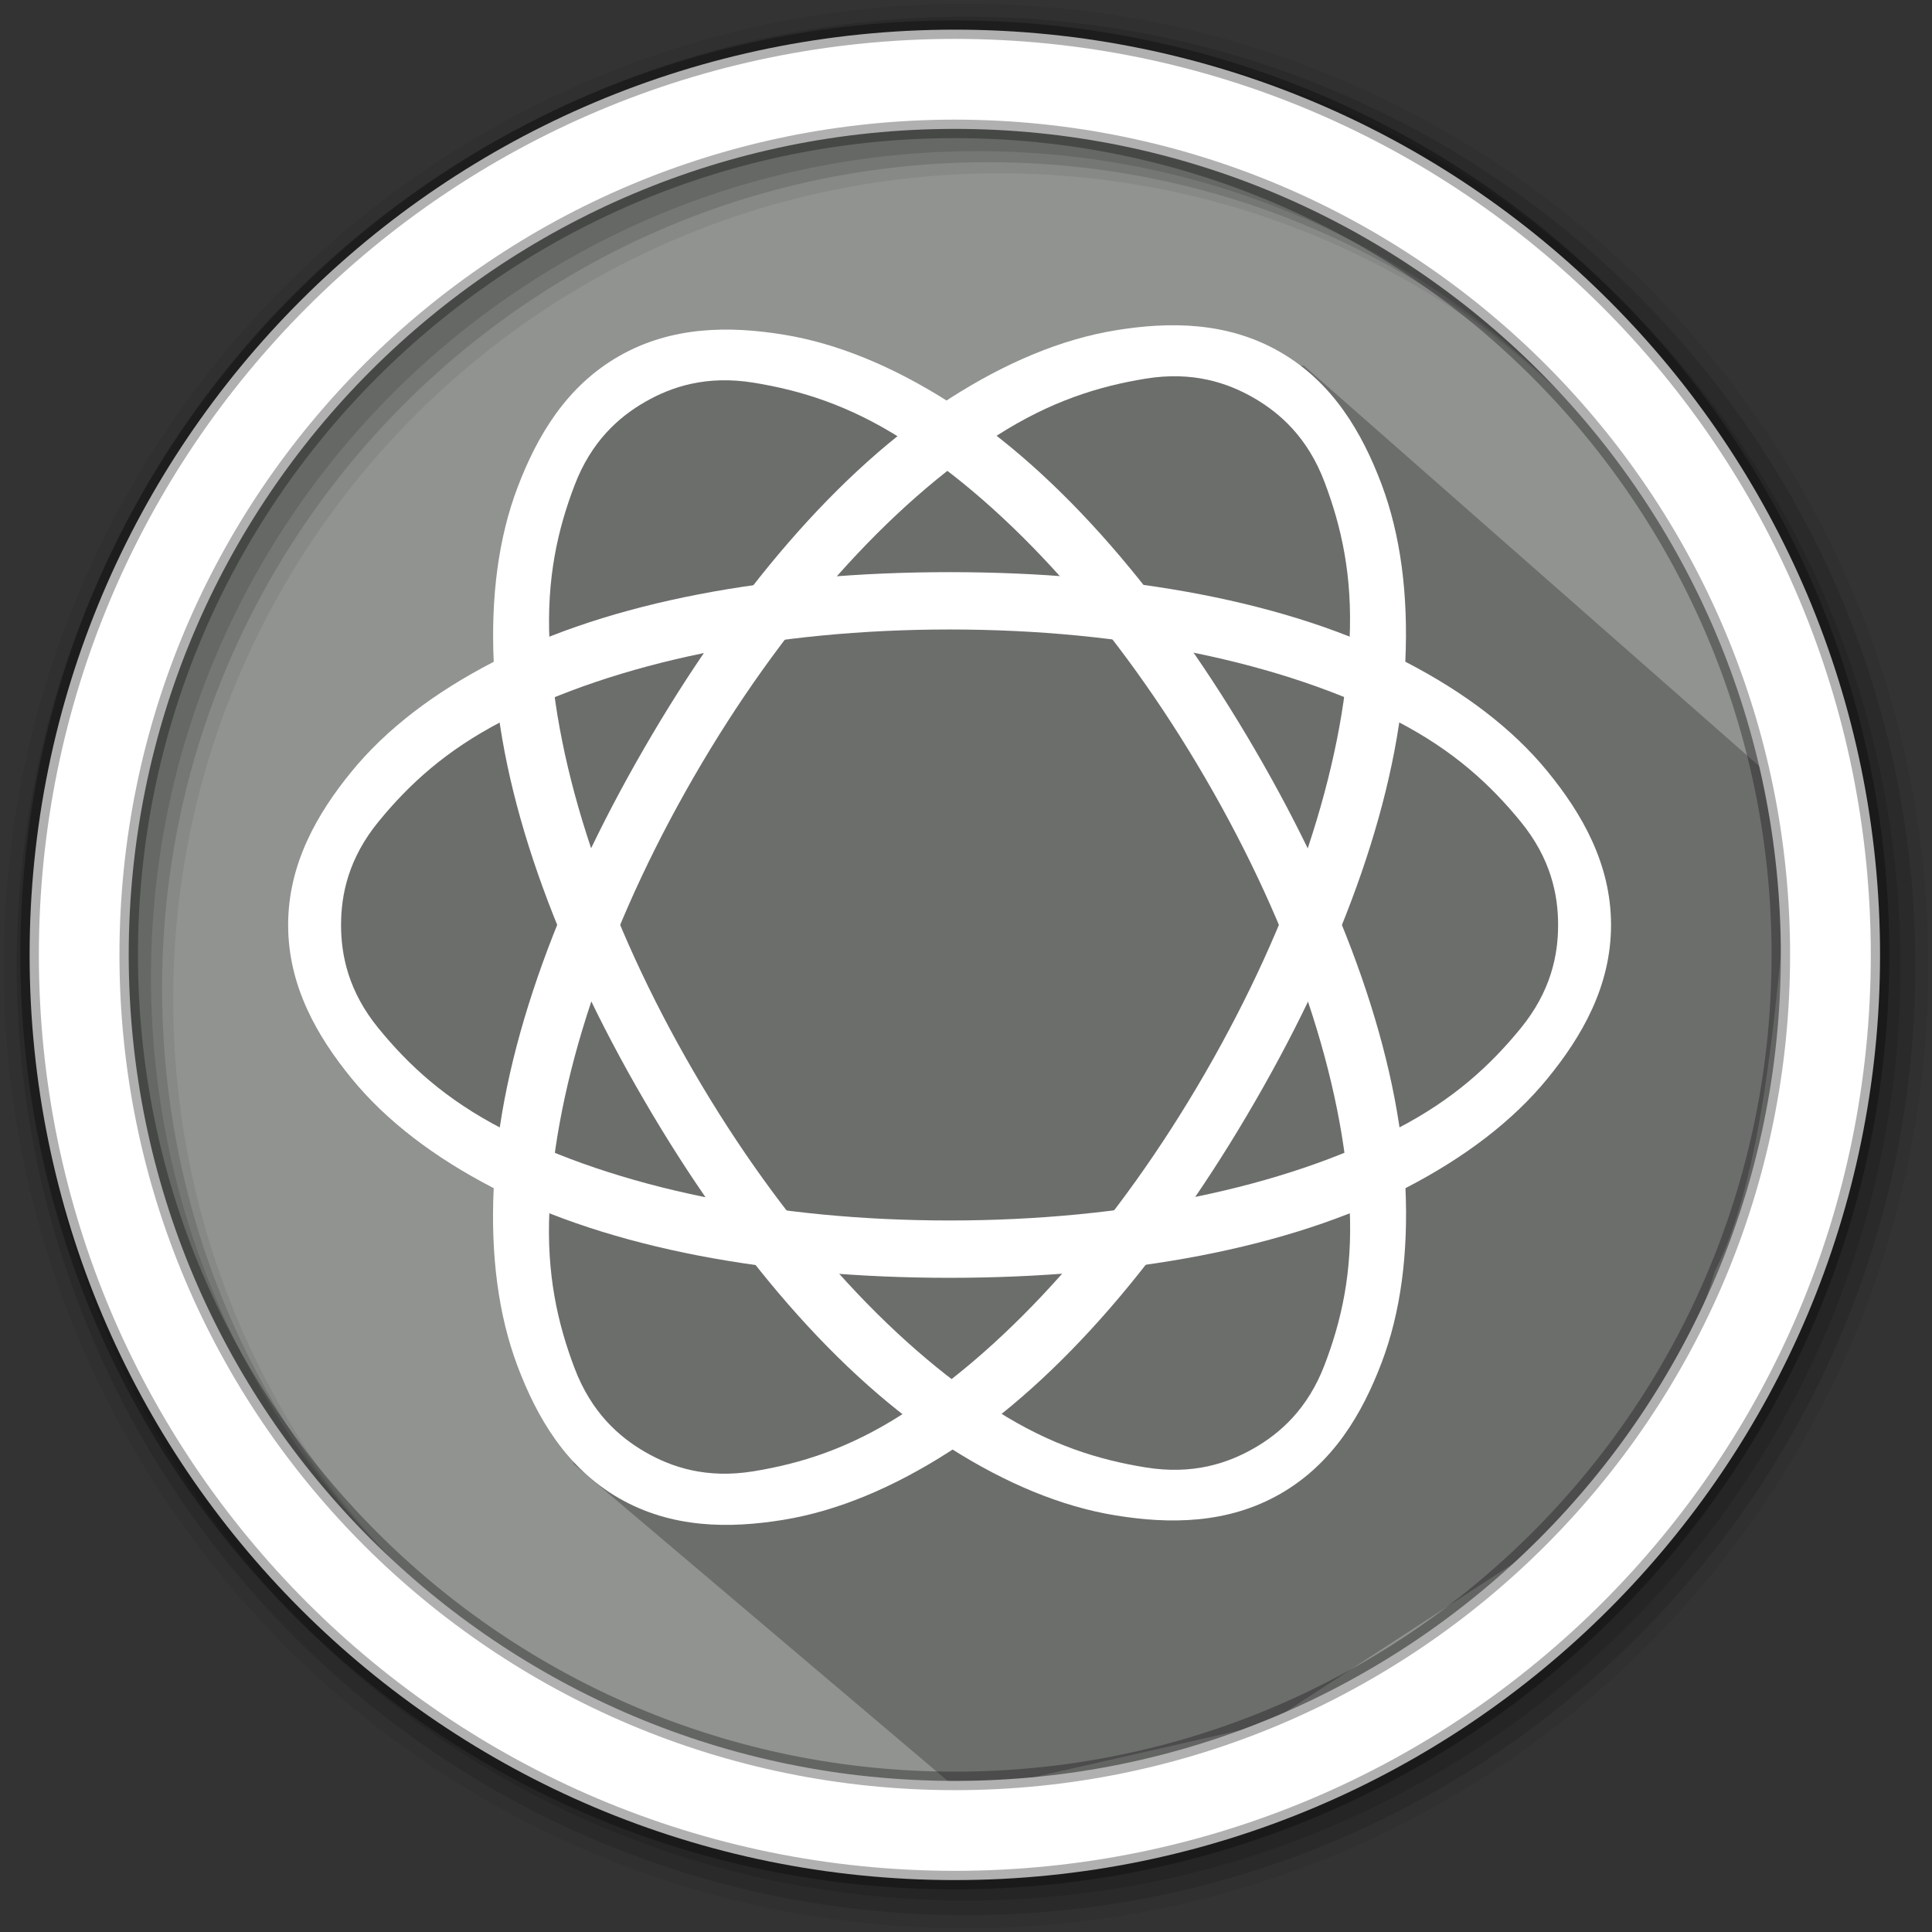 <svg height="512" viewBox="0 0 512 512" width="512" xmlns="http://www.w3.org/2000/svg">
 <rect x="0" y="0" width="512" height="512" fill="#333333" stroke="none"/>
 <path d="m490.307 256.007c0 129.405-104.9 234.305-234.305 234.305-129.405 0-234.305-104.9-234.305-234.305 0-129.405 104.9-234.305 234.305-234.305 129.405 0 234.305 104.9 234.305 234.305" fill="#909390" fill-rule="evenodd"/>
 <path d="m345.561 96.933l130.487 114.75c-4.325 33.642-5.975 94.839-21.639 125.241-8.668 30.456-28.416 49.832-45.244 72.129l-73.44 47.867-80.653 18.36-102.947-87.21-20.983-72.784-47.867-51.146 5.901-48.523 19.671-15.737 22.95-15.737 8.524-26.229 5.246-33.441 30.819-28.851 41.966 1.311 19.671 13.114 10.491 5.246 26.884-11.803 21.639-3.934 12.459-3.934z" fill-rule="evenodd" opacity=".25"/>
 <g fill-rule="evenodd" transform="translate(0 -540.36)">
  <path d="m256 541.36c-140.83 0-255 114.17-255 255 0 140.83 114.17 255 255 255 140.83 0 255-114.17 255-255 0-140.83-114.17-255-255-255m8.827 44.931c120.9 0 218.9 98 218.9 218.9 0 120.9-98 218.9-218.9 218.9-120.9 0-218.93-98-218.93-218.9 0-120.9 98.03-218.9 218.93-218.9" fill-opacity=".067"/>
  <g fill-opacity=".129">
   <path d="m256 544.79c-138.94 0-251.57 112.63-251.57 251.57 0 138.94 112.63 251.54 251.57 251.54 138.94 0 251.57-112.6 251.57-251.54 0-138.94-112.63-251.57-251.57-251.57m5.885 38.556c120.9 0 218.9 98 218.9 218.9 0 120.9-98 218.9-218.9 218.9-120.9 0-218.93-98-218.93-218.9 0-120.9 98.03-218.9 218.93-218.9"/>
   <path d="m256 548.72c-136.77 0-247.64 110.87-247.64 247.64 0 136.77 110.87 247.64 247.64 247.64 136.77 0 247.64-110.87 247.64-247.64 0-136.77-110.87-247.64-247.64-247.64m2.942 31.691c120.9 0 218.9 98 218.9 218.9 0 120.9-98 218.9-218.9 218.9-120.9 0-218.93-98-218.93-218.9 0-120.9 98.03-218.9 218.93-218.9"/>
  </g>
  <path d="m253.04 548.22c-135.42 0-245.19 109.78-245.19 245.19 0 135.42 109.78 245.19 245.19 245.19 135.42 0 245.19-109.78 245.19-245.19 0-135.42-109.78-245.19-245.19-245.19zm0 26.297c120.9 0 218.9 98 218.9 218.9 0 120.9-98 218.9-218.9 218.9-120.9 0-218.93-98-218.93-218.9 0-120.9 98.03-218.9 218.93-218.9z" fill="#ffffff" stroke="#000000" stroke-opacity=".31" stroke-width="4.904"/>
 </g>
 <g fill="#ffffff" transform="matrix(11.686 0 0 11.688 -28.814 -35.382)">
  <path d="m24 16c-4.03 0-7.684.66-10.352 2.04-1.334.69-2.423 1.519-3.207 2.478-.784.959-1.441 2.099-1.441 3.482 0 1.383.657 2.523 1.441 3.482.784.959 1.873 1.788 3.207 2.478 2.668 1.38 6.322 2.04 10.352 2.04 4.03 0 7.684-.66 10.352-2.04 1.334-.69 2.423-1.519 3.207-2.478.784-.959 1.441-2.099 1.441-3.482 0-1.383-.657-2.523-1.441-3.482-.784-.959-1.873-1.788-3.207-2.478-2.668-1.38-6.322-2.04-10.352-2.04m0 1.3c3.978 0 7.564.745 10.143 2.079 1.29.667 2.123 1.441 2.807 2.277.684.836.85 1.656.85 2.344 0 .688-.166 1.508-.85 2.344-.684.836-1.517 1.61-2.807 2.277-2.58 1.334-6.165 2.079-10.143 2.079-3.978 0-7.563-.745-10.143-2.079-1.29-.667-2.124-1.441-2.807-2.277-.684-.836-.85-1.656-.85-2.344 0-.688.166-1.508.85-2.344.684-.836 1.517-1.61 2.807-2.277 2.58-1.334 6.165-2.079 10.143-2.079"/>
  <path d="m17.07 20c-2.02 3.49-3.27 6.984-3.409 9.985-.069 1.501.104 2.858.542 4.02.438 1.158 1.097 2.297 2.295 2.989 1.198.692 2.514.693 3.736.493 1.222-.2 2.484-.728 3.749-1.538 2.53-1.621 4.928-4.455 6.943-7.945 2.02-3.49 3.27-6.984 3.409-9.985.069-1.501-.104-2.858-.542-4.02-.438-1.158-1.097-2.297-2.295-2.989-1.198-.692-2.514-.693-3.736-.493-1.222.2-2.484.728-3.749 1.538-2.53 1.621-4.928 4.455-6.943 7.945m1.126.65c1.989-3.445 4.427-6.178 6.872-7.744 1.223-.783 2.31-1.119 3.375-1.293 1.066-.174 1.859.092 2.455.436.596.344 1.223.898 1.605 1.908.382 1.01.635 2.119.568 3.569-.134 2.901-1.282 6.379-3.271 9.824-1.989 3.445-4.427 6.177-6.872 7.744-1.223.783-2.31 1.119-3.375 1.293-1.066.174-1.859-.092-2.455-.436-.596-.344-1.223-.898-1.605-1.908-.382-1.01-.635-2.119-.568-3.569.134-2.901 1.282-6.379 3.271-9.824"/>
  <path d="m30.928 20.03c2.02 3.465 3.27 6.934 3.409 9.913.069 1.49-.104 2.837-.542 3.987-.438 1.15-1.097 2.281-2.295 2.968-1.198.687-2.514.688-3.736.489-1.222-.198-2.484-.723-3.749-1.527-2.53-1.609-4.928-4.423-6.943-7.888-2.02-3.465-3.27-6.934-3.409-9.913-.069-1.49.104-2.837.542-3.987.438-1.15 1.097-2.281 2.295-2.968 1.198-.687 2.514-.688 3.736-.489 1.222.198 2.484.723 3.749 1.527 2.53 1.609 4.928 4.423 6.943 7.888zm-1.126.645c-1.989-3.42-4.427-6.133-6.872-7.688-1.223-.778-2.31-1.11-3.375-1.283-1.066-.173-1.859.091-2.455.433-.596.341-1.223.892-1.605 1.894-.382 1-.635 2.103-.568 3.544.134 2.88 1.282 6.333 3.271 9.753 1.989 3.42 4.427 6.133 6.872 7.688 1.223.778 2.31 1.111 3.375 1.283 1.066.173 1.859-.091 2.455-.433.596-.341 1.223-.892 1.605-1.894.382-1 .635-2.103.568-3.544-.134-2.88-1.282-6.333-3.271-9.753z"/>
 </g>
</svg>
